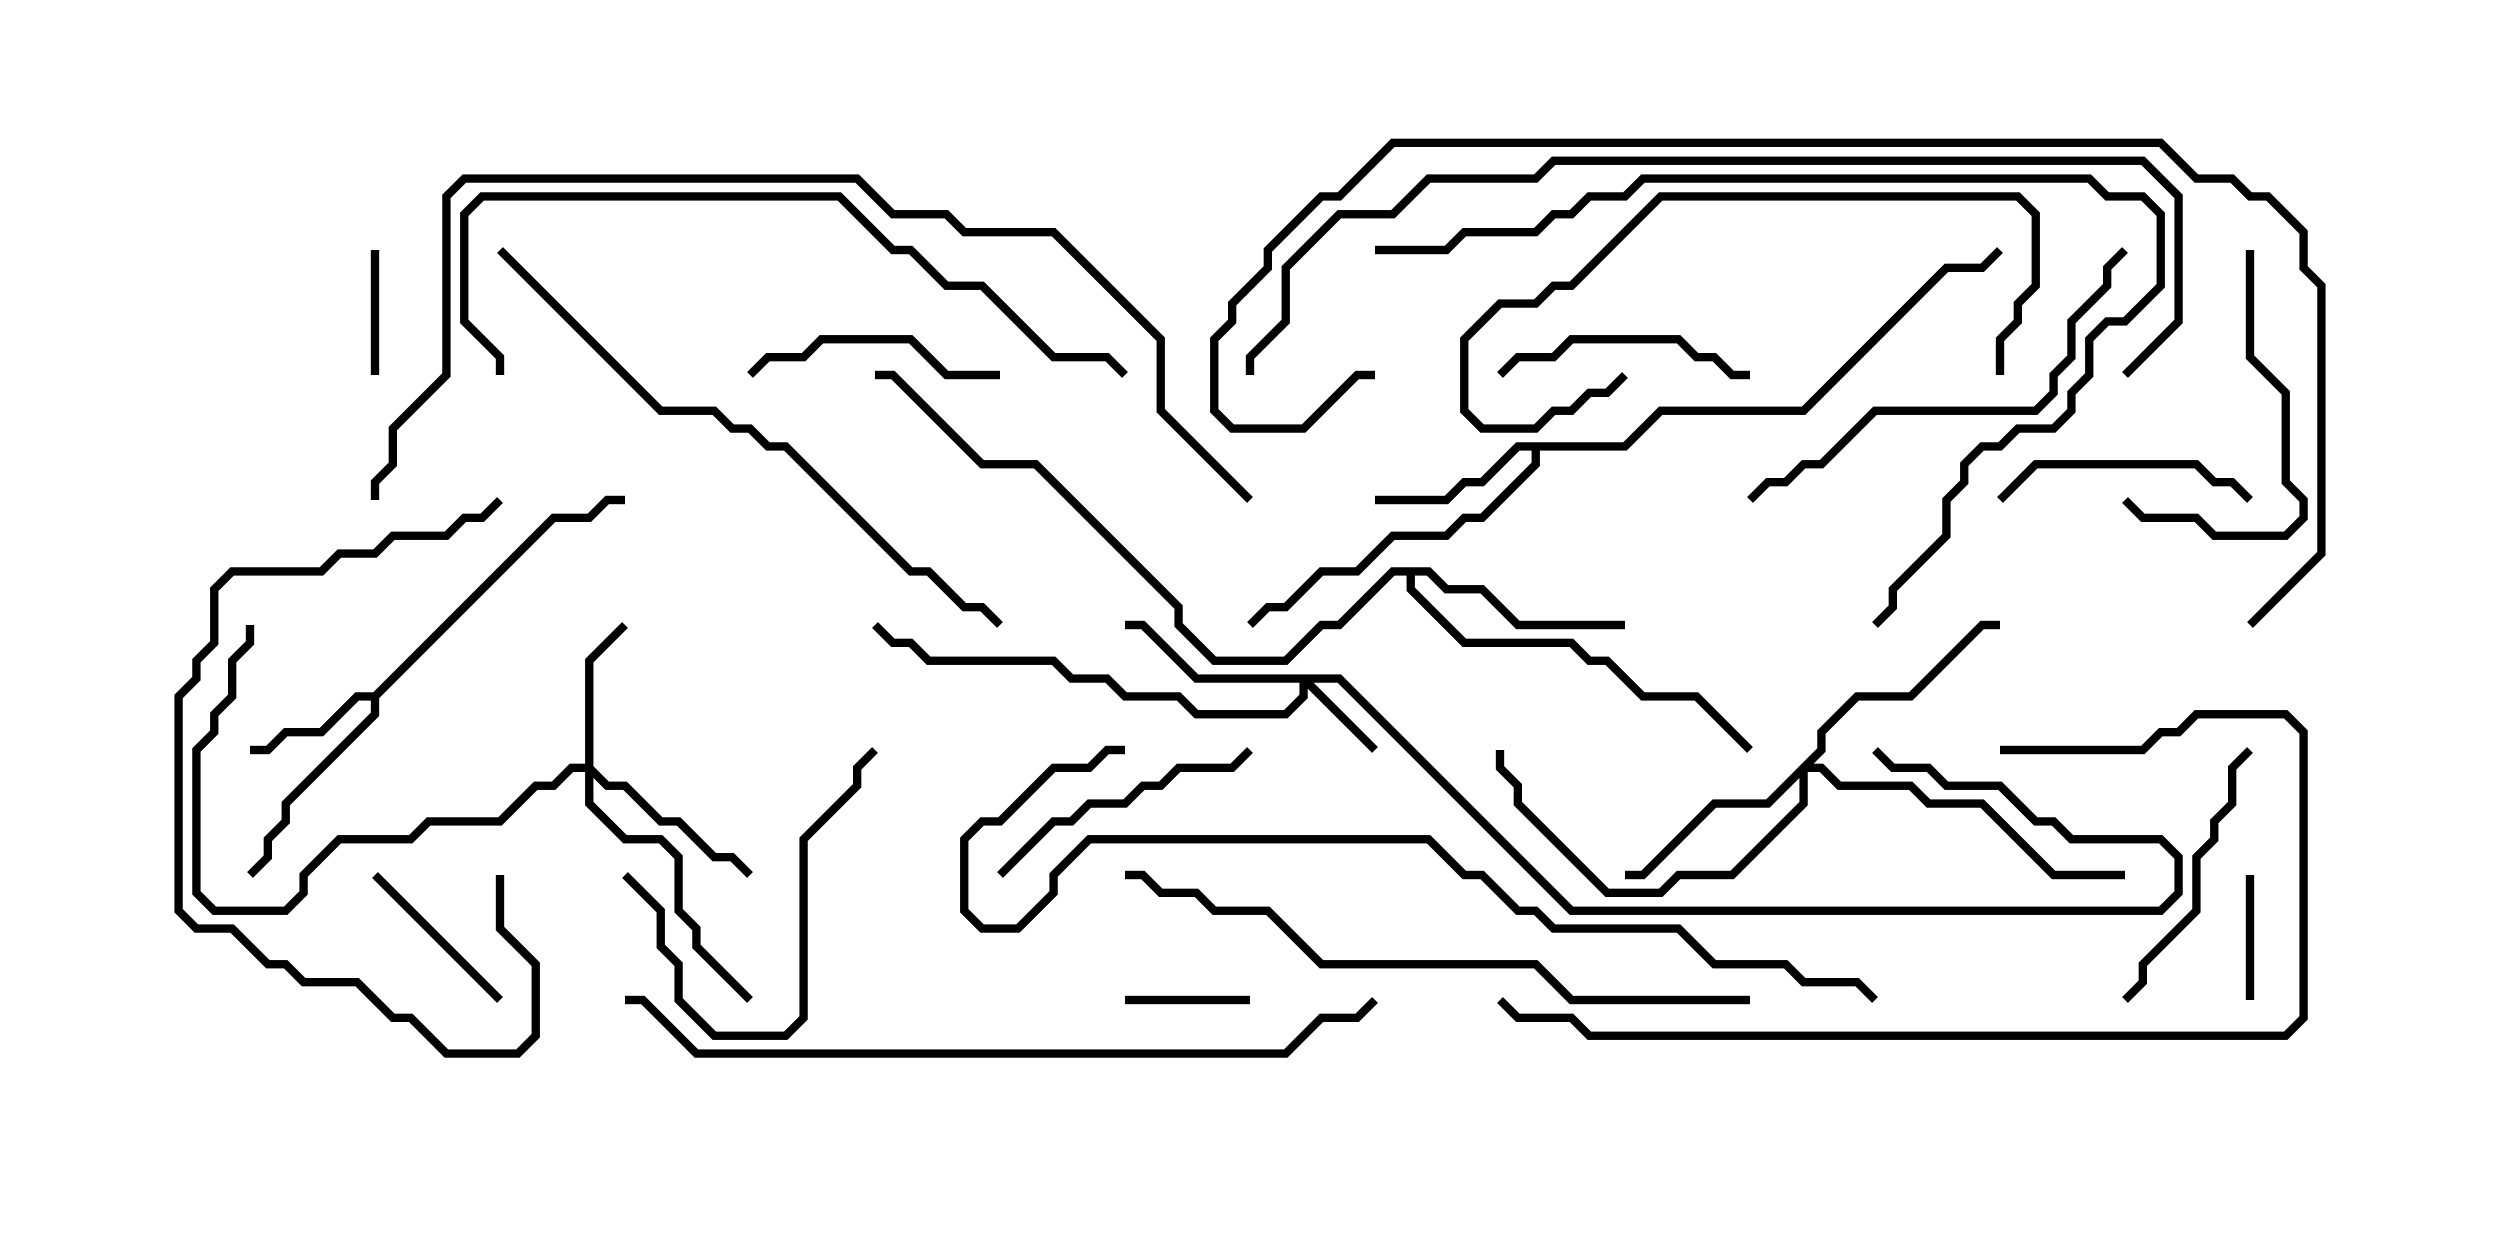 <svg version="1.1" width="30" height="15" xmlns="http://www.w3.org/2000/svg"><path d="M4.479,8.307L6.622,6.164L7.051,6.164L7.265,5.95L7.5,5.95L7.5,6.05L7.306,6.05L7.092,6.264L6.664,6.264L4.55,8.378L4.55,8.592L3.479,9.664L3.479,9.878L3.264,10.092L3.264,10.306L3.035,10.535L2.965,10.465L3.164,10.265L3.164,10.051L3.379,9.836L3.379,9.622L4.45,8.551L4.45,8.407L4.306,8.407L3.878,8.836L3.449,8.836L3.235,9.05L3,9.05L3,8.95L3.194,8.95L3.408,8.736L3.836,8.736L4.265,8.307z" stroke="none"/><path d="M19.479,5.307L19.908,4.879L21.622,4.879L23.336,3.164L23.765,3.164L23.965,2.965L24.035,3.035L23.806,3.264L23.378,3.264L21.664,4.979L19.949,4.979L19.521,5.407L18.479,5.407L18.479,5.592L17.806,6.264L17.592,6.264L17.378,6.479L16.735,6.479L16.306,6.907L15.878,6.907L15.449,7.336L15.235,7.336L15.035,7.535L14.965,7.465L15.194,7.236L15.408,7.236L15.836,6.807L16.265,6.807L16.694,6.379L17.336,6.379L17.551,6.164L17.765,6.164L18.379,5.551L18.379,5.407L18.235,5.407L17.806,5.836L17.592,5.836L17.378,6.05L16.5,6.05L16.5,5.95L17.336,5.95L17.551,5.736L17.765,5.736L18.194,5.307z" stroke="none"/><path d="M17.164,6.807L17.378,7.021L17.806,7.021L18.235,7.45L19.5,7.45L19.5,7.55L18.194,7.55L17.765,7.121L17.336,7.121L17.122,6.907L16.979,6.907L16.979,7.051L17.592,7.664L18.878,7.664L19.092,7.879L19.306,7.879L19.735,8.307L20.378,8.307L21.035,8.965L20.965,9.035L20.336,8.407L19.694,8.407L19.265,7.979L19.051,7.979L18.836,7.764L17.551,7.764L16.879,7.092L16.879,6.907L16.735,6.907L16.092,7.55L15.878,7.55L15.449,7.979L14.551,7.979L14.093,7.521L14.093,7.306L12.408,5.621L11.765,5.621L10.694,4.55L10.5,4.55L10.5,4.45L10.735,4.45L11.806,5.521L12.449,5.521L14.193,7.265L14.193,7.479L14.592,7.879L15.408,7.879L15.836,7.45L16.051,7.45L16.694,6.807z" stroke="none"/><path d="M16.092,8.093L18.878,10.879L25.908,10.879L26.093,10.694L26.093,10.306L25.908,10.121L24.836,10.121L24.622,9.907L24.408,9.907L23.979,9.479L23.336,9.479L23.122,9.264L22.694,9.264L22.465,9.035L22.535,8.965L22.735,9.164L23.164,9.164L23.378,9.379L24.021,9.379L24.449,9.807L24.664,9.807L24.878,10.021L25.949,10.021L26.193,10.265L26.193,10.735L25.949,10.979L18.836,10.979L16.051,8.193L15.764,8.193L16.535,8.965L16.465,9.035L15.693,8.264L15.693,8.378L15.449,8.621L14.336,8.621L14.122,8.407L13.479,8.407L13.265,8.193L12.836,8.193L12.622,7.979L11.122,7.979L10.908,7.764L10.694,7.764L10.465,7.535L10.535,7.465L10.735,7.664L10.949,7.664L11.164,7.879L12.664,7.879L12.878,8.093L13.306,8.093L13.521,8.307L14.164,8.307L14.378,8.521L15.408,8.521L15.593,8.336L15.593,8.193L14.336,8.193L13.694,7.55L13.5,7.55L13.5,7.45L13.735,7.45L14.378,8.093z" stroke="none"/><path d="M7.021,9.164L7.021,7.908L7.465,7.465L7.535,7.535L7.121,7.949L7.121,9.194L7.306,9.379L7.521,9.379L7.949,9.807L8.164,9.807L8.592,10.236L8.806,10.236L9.035,10.465L8.965,10.535L8.765,10.336L8.551,10.336L8.122,9.907L7.908,9.907L7.479,9.479L7.265,9.479L7.121,9.335L7.121,9.622L7.521,10.021L7.949,10.021L8.193,10.265L8.193,10.908L8.407,11.122L8.407,11.336L9.035,11.965L8.965,12.035L8.307,11.378L8.307,11.164L8.093,10.949L8.093,10.306L7.908,10.121L7.479,10.121L7.021,9.664L7.021,9.264L6.878,9.264L6.664,9.479L6.449,9.479L6.021,9.907L5.164,9.907L4.949,10.121L4.092,10.121L3.693,10.521L3.693,10.735L3.449,10.979L2.551,10.979L2.307,10.735L2.307,8.979L2.521,8.765L2.521,8.551L2.736,8.336L2.736,7.908L2.95,7.694L2.95,7.5L3.05,7.5L3.05,7.735L2.836,7.949L2.836,8.378L2.621,8.592L2.621,8.806L2.407,9.021L2.407,10.694L2.592,10.879L3.408,10.879L3.593,10.694L3.593,10.479L4.051,10.021L4.908,10.021L5.122,9.807L5.979,9.807L6.408,9.379L6.622,9.379L6.836,9.164z" stroke="none"/><path d="M21.807,8.979L21.807,8.765L22.265,8.307L22.908,8.307L23.765,7.45L24,7.45L24,7.55L23.806,7.55L22.949,8.407L22.306,8.407L21.907,8.806L21.907,9.021L21.764,9.164L21.878,9.164L22.092,9.379L22.949,9.379L23.164,9.593L23.806,9.593L24.664,10.45L25.5,10.45L25.5,10.55L24.622,10.55L23.765,9.693L23.122,9.693L22.908,9.479L22.051,9.479L21.836,9.264L21.693,9.264L21.693,9.664L20.806,10.55L20.164,10.55L19.949,10.764L19.265,10.764L18.164,9.664L18.164,9.449L17.95,9.235L17.95,9L18.05,9L18.05,9.194L18.264,9.408L18.264,9.622L19.306,10.664L19.908,10.664L20.122,10.45L20.765,10.45L21.593,9.622L21.593,9.335L21.235,9.693L20.592,9.693L19.735,10.55L19.5,10.55L19.5,10.45L19.694,10.45L20.551,9.593L21.194,9.593z" stroke="none"/><path d="M27.05,12L26.95,12L26.95,10.5L27.05,10.5z" stroke="none"/><path d="M4.55,4.5L4.45,4.5L4.45,3L4.55,3z" stroke="none"/><path d="M13.5,12.05L13.5,11.95L15,11.95L15,12.05z" stroke="none"/><path d="M6.035,11.965L5.965,12.035L4.465,10.535L4.535,10.465z" stroke="none"/><path d="M18.035,4.535L17.965,4.465L18.194,4.236L18.622,4.236L18.836,4.021L20.164,4.021L20.378,4.236L20.592,4.236L20.806,4.45L21,4.45L21,4.55L20.765,4.55L20.551,4.336L20.336,4.336L20.122,4.121L18.878,4.121L18.664,4.336L18.235,4.336z" stroke="none"/><path d="M27.035,5.965L26.965,6.035L26.765,5.836L26.551,5.836L26.336,5.621L24.449,5.621L24.035,6.035L23.965,5.965L24.408,5.521L26.378,5.521L26.592,5.736L26.806,5.736z" stroke="none"/><path d="M12,4.45L12,4.55L11.336,4.55L10.908,4.121L9.878,4.121L9.664,4.336L9.235,4.336L9.035,4.535L8.965,4.465L9.194,4.236L9.622,4.236L9.836,4.021L10.949,4.021L11.378,4.45z" stroke="none"/><path d="M26.95,3L27.05,3L27.05,4.265L27.479,4.694L27.479,5.765L27.693,5.979L27.693,6.235L27.449,6.479L26.551,6.479L26.336,6.264L25.694,6.264L25.465,6.035L25.535,5.965L25.735,6.164L26.378,6.164L26.592,6.379L27.408,6.379L27.593,6.194L27.593,6.021L27.379,5.806L27.379,4.735L26.95,4.306z" stroke="none"/><path d="M12.035,10.535L11.965,10.465L12.622,9.807L12.836,9.807L13.051,9.593L13.479,9.593L13.694,9.379L13.908,9.379L14.122,9.164L14.765,9.164L14.965,8.965L15.035,9.035L14.806,9.264L14.164,9.264L13.949,9.479L13.735,9.479L13.521,9.693L13.092,9.693L12.878,9.907L12.664,9.907z" stroke="none"/><path d="M7.465,10.535L7.535,10.465L7.979,10.908L7.979,11.336L8.193,11.551L8.193,11.979L8.592,12.379L9.408,12.379L9.593,12.194L9.593,10.051L10.236,9.408L10.236,9.194L10.465,8.965L10.535,9.035L10.336,9.235L10.336,9.449L9.693,10.092L9.693,12.235L9.449,12.479L8.551,12.479L8.093,12.021L8.093,11.592L7.879,11.378L7.879,10.949z" stroke="none"/><path d="M26.965,8.965L27.035,9.035L26.836,9.235L26.836,9.664L26.621,9.878L26.621,10.092L26.407,10.306L26.407,10.949L25.764,11.592L25.764,11.806L25.535,12.035L25.465,11.965L25.664,11.765L25.664,11.551L26.307,10.908L26.307,10.265L26.521,10.051L26.521,9.836L26.736,9.622L26.736,9.194z" stroke="none"/><path d="M24.05,4.5L23.95,4.5L23.95,4.051L24.164,3.836L24.164,3.622L24.379,3.408L24.379,2.592L24.194,2.407L19.949,2.407L18.878,3.479L18.664,3.479L18.449,3.693L18.021,3.693L17.621,4.092L17.621,4.908L17.806,5.093L18.408,5.093L18.622,4.879L18.836,4.879L19.051,4.664L19.265,4.664L19.465,4.465L19.535,4.535L19.306,4.764L19.092,4.764L18.878,4.979L18.664,4.979L18.449,5.193L17.765,5.193L17.521,4.949L17.521,4.051L17.979,3.593L18.408,3.593L18.622,3.379L18.836,3.379L19.908,2.307L24.235,2.307L24.479,2.551L24.479,3.449L24.264,3.664L24.264,3.878L24.05,4.092z" stroke="none"/><path d="M5.95,10.5L6.05,10.5L6.05,11.122L6.479,11.551L6.479,12.449L6.235,12.693L5.336,12.693L4.908,12.264L4.694,12.264L4.265,11.836L3.622,11.836L3.408,11.621L3.194,11.621L2.765,11.193L2.336,11.193L2.093,10.949L2.093,8.336L2.307,8.122L2.307,7.908L2.521,7.694L2.521,7.051L2.765,6.807L3.836,6.807L4.051,6.593L4.479,6.593L4.694,6.379L5.336,6.379L5.551,6.164L5.765,6.164L5.965,5.965L6.035,6.035L5.806,6.264L5.592,6.264L5.378,6.479L4.735,6.479L4.521,6.693L4.092,6.693L3.878,6.907L2.806,6.907L2.621,7.092L2.621,7.735L2.407,7.949L2.407,8.164L2.193,8.378L2.193,10.908L2.378,11.093L2.806,11.093L3.235,11.521L3.449,11.521L3.664,11.736L4.306,11.736L4.735,12.164L4.949,12.164L5.378,12.593L6.194,12.593L6.379,12.408L6.379,11.592L5.95,11.164z" stroke="none"/><path d="M25.465,2.965L25.535,3.035L25.336,3.235L25.336,3.449L24.907,3.878L24.907,4.306L24.693,4.521L24.693,4.735L24.449,4.979L22.521,4.979L21.878,5.621L21.664,5.621L21.449,5.836L21.235,5.836L21.035,6.035L20.965,5.965L21.194,5.736L21.408,5.736L21.622,5.521L21.836,5.521L22.479,4.879L24.408,4.879L24.593,4.694L24.593,4.479L24.807,4.265L24.807,3.836L25.236,3.408L25.236,3.194z" stroke="none"/><path d="M24,9.05L24,8.95L25.694,8.95L25.908,8.736L26.122,8.736L26.336,8.521L27.449,8.521L27.693,8.765L27.693,12.235L27.449,12.479L19.051,12.479L18.836,12.264L18.194,12.264L17.965,12.035L18.035,11.965L18.235,12.164L18.878,12.164L19.092,12.379L27.408,12.379L27.593,12.194L27.593,8.806L27.408,8.621L26.378,8.621L26.164,8.836L25.949,8.836L25.735,9.05z" stroke="none"/><path d="M5.965,3.035L6.035,2.965L7.949,4.879L8.592,4.879L8.806,5.093L9.021,5.093L9.235,5.307L9.449,5.307L10.949,6.807L11.164,6.807L11.592,7.236L11.806,7.236L12.035,7.465L11.965,7.535L11.765,7.336L11.551,7.336L11.122,6.907L10.908,6.907L9.408,5.407L9.194,5.407L8.979,5.193L8.765,5.193L8.551,4.979L7.908,4.979z" stroke="none"/><path d="M16.5,3.05L16.5,2.95L17.336,2.95L17.551,2.736L18.408,2.736L18.622,2.521L18.836,2.521L19.051,2.307L19.479,2.307L19.694,2.093L25.092,2.093L25.306,2.307L25.735,2.307L25.979,2.551L25.979,3.449L25.521,3.907L25.306,3.907L25.121,4.092L25.121,4.521L24.907,4.735L24.907,4.949L24.664,5.193L24.235,5.193L24.021,5.407L23.806,5.407L23.621,5.592L23.621,5.806L23.407,6.021L23.407,6.449L22.764,7.092L22.764,7.306L22.535,7.535L22.465,7.465L22.664,7.265L22.664,7.051L23.307,6.408L23.307,5.979L23.521,5.765L23.521,5.551L23.765,5.307L23.979,5.307L24.194,5.093L24.622,5.093L24.807,4.908L24.807,4.694L25.021,4.479L25.021,4.051L25.265,3.807L25.479,3.807L25.879,3.408L25.879,2.592L25.694,2.407L25.265,2.407L25.051,2.193L19.735,2.193L19.521,2.407L19.092,2.407L18.878,2.621L18.664,2.621L18.449,2.836L17.592,2.836L17.378,3.05z" stroke="none"/><path d="M6.05,4.5L5.95,4.5L5.95,4.306L5.521,3.878L5.521,2.551L5.765,2.307L10.092,2.307L10.735,2.95L10.949,2.95L11.378,3.379L11.806,3.379L12.664,4.236L13.306,4.236L13.535,4.465L13.465,4.535L13.265,4.336L12.622,4.336L11.765,3.479L11.336,3.479L10.908,3.05L10.694,3.05L10.051,2.407L5.806,2.407L5.621,2.592L5.621,3.836L6.05,4.265z" stroke="none"/><path d="M21,11.95L21,12.05L18.836,12.05L18.408,11.621L15.836,11.621L15.194,10.979L14.551,10.979L14.336,10.764L13.908,10.764L13.694,10.55L13.5,10.55L13.5,10.45L13.735,10.45L13.949,10.664L14.378,10.664L14.592,10.879L15.235,10.879L15.878,11.521L18.449,11.521L18.878,11.95z" stroke="none"/><path d="M7.5,12.05L7.5,11.95L7.735,11.95L8.378,12.593L15.408,12.593L15.836,12.164L16.265,12.164L16.465,11.965L16.535,12.035L16.306,12.264L15.878,12.264L15.449,12.693L8.336,12.693L7.694,12.05z" stroke="none"/><path d="M13.5,8.95L13.5,9.05L13.306,9.05L13.092,9.264L12.664,9.264L12.021,9.907L11.806,9.907L11.621,10.092L11.621,10.908L11.806,11.093L12.194,11.093L12.593,10.694L12.593,10.479L13.051,10.021L17.164,10.021L17.592,10.45L17.806,10.45L18.235,10.879L18.449,10.879L18.664,11.093L20.164,11.093L20.592,11.521L21.449,11.521L21.664,11.736L22.306,11.736L22.535,11.965L22.465,12.035L22.265,11.836L21.622,11.836L21.408,11.621L20.551,11.621L20.122,11.193L18.622,11.193L18.408,10.979L18.194,10.979L17.765,10.55L17.551,10.55L17.122,10.121L13.092,10.121L12.693,10.521L12.693,10.735L12.235,11.193L11.765,11.193L11.521,10.949L11.521,10.051L11.765,9.807L11.979,9.807L12.622,9.164L13.051,9.164L13.265,8.95z" stroke="none"/><path d="M25.535,4.535L25.465,4.465L26.093,3.836L26.093,2.378L25.694,1.979L18.664,1.979L18.449,2.193L17.164,2.193L16.735,2.621L16.092,2.621L15.479,3.235L15.479,3.878L15.05,4.306L15.05,4.5L14.95,4.5L14.95,4.265L15.379,3.836L15.379,3.194L16.051,2.521L16.694,2.521L17.122,2.093L18.408,2.093L18.622,1.879L25.735,1.879L26.193,2.336L26.193,3.878z" stroke="none"/><path d="M15.035,5.965L14.965,6.035L13.879,4.949L13.879,4.092L12.622,2.836L11.551,2.836L11.336,2.621L10.694,2.621L10.265,2.193L5.592,2.193L5.407,2.378L5.407,4.521L4.764,5.164L4.764,5.592L4.55,5.806L4.55,6L4.45,6L4.45,5.765L4.664,5.551L4.664,5.122L5.307,4.479L5.307,2.336L5.551,2.093L10.306,2.093L10.735,2.521L11.378,2.521L11.592,2.736L12.664,2.736L13.979,4.051L13.979,4.908z" stroke="none"/><path d="M27.035,7.535L26.965,7.465L27.807,6.622L27.807,3.449L27.593,3.235L27.593,2.806L27.194,2.407L26.979,2.407L26.765,2.193L26.336,2.193L25.908,1.764L16.735,1.764L16.092,2.407L15.878,2.407L15.264,3.021L15.264,3.235L14.836,3.664L14.836,3.878L14.621,4.092L14.621,4.908L14.806,5.093L15.622,5.093L16.265,4.45L16.5,4.45L16.5,4.55L16.306,4.55L15.664,5.193L14.765,5.193L14.521,4.949L14.521,4.051L14.736,3.836L14.736,3.622L15.164,3.194L15.164,2.979L15.836,2.307L16.051,2.307L16.694,1.664L25.949,1.664L26.378,2.093L26.806,2.093L27.021,2.307L27.235,2.307L27.693,2.765L27.693,3.194L27.907,3.408L27.907,6.664z" stroke="none"/></svg>